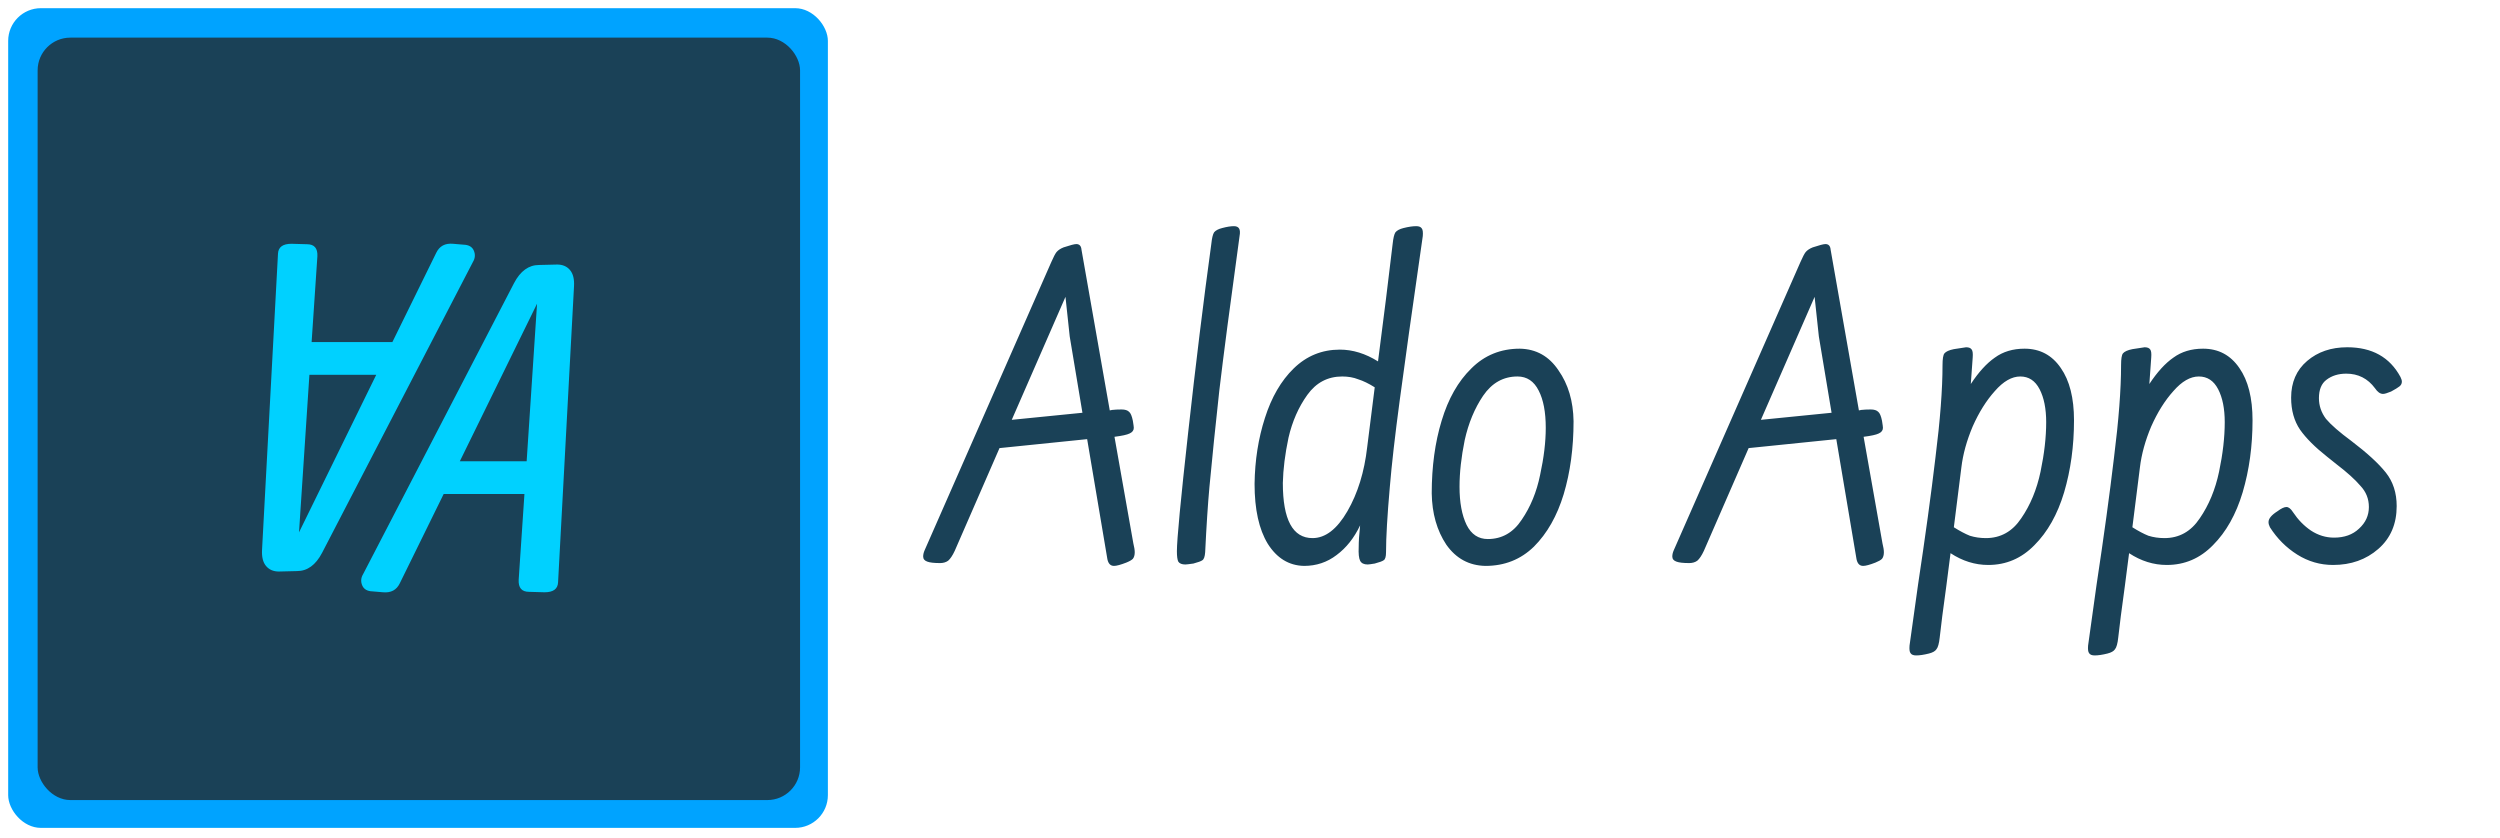 <svg width="1528" height="512" viewBox="0 0 1528 512" fill="none" xmlns="http://www.w3.org/2000/svg">
<rect x="5" y="5" width="501" height="501" rx="20" fill="#00A3FF"/>
<rect x="23" y="23" width="466" height="466" rx="20" fill="#1A4157"/>
<path d="M271.167 301.946L244.386 356.454C242.402 360.602 238.976 362.451 234.106 362L227.749 361.459C224.503 361.369 222.384 360.151 221.392 357.807C220.4 355.463 220.581 353.163 221.933 350.909L314.179 173.046C318.056 165.652 323.151 161.955 329.463 161.955L340.554 161.684C343.89 161.684 346.505 162.812 348.399 165.066C350.292 167.32 351.104 170.656 350.833 175.075L341.095 355.913C340.914 359.971 338.164 362 332.844 362L323.376 361.729C318.867 361.729 316.748 359.25 317.019 354.29L320.536 301.946H271.167ZM281.041 281.928H321.888L328.245 185.625L281.041 281.928Z" fill="#00D1FF"/>
<path d="M239.833 209.054L266.614 154.546C268.598 150.398 272.024 148.549 276.894 149L283.251 149.541C286.497 149.631 288.616 150.849 289.608 153.193C290.6 155.537 290.419 157.837 289.067 160.091L196.821 337.954C192.944 345.348 187.849 349.045 181.537 349.045L170.446 349.316C167.11 349.316 164.495 348.188 162.601 345.934C160.708 343.68 159.896 340.344 160.167 335.925L169.905 155.087C170.086 151.029 172.836 149 178.156 149L187.624 149.271C192.133 149.271 194.252 151.75 193.981 156.71L190.464 209.054H239.833ZM229.959 229.072H189.112L182.755 325.375L229.959 229.072Z" fill="#00D1FF"/>
<path d="M692.688 332.056C693.264 334.36 693.552 336.184 693.552 337.528C693.552 339.256 693.168 340.6 692.4 341.56C691.632 342.328 690.288 343.096 688.368 343.864C684.912 345.208 682.416 345.88 680.88 345.88C678.768 345.88 677.424 344.536 676.848 341.848L664.464 268.408L610.896 273.88L583.536 336.664C582.192 339.544 580.848 341.56 579.504 342.712C578.16 343.672 576.528 344.152 574.608 344.152C570.96 344.152 568.368 343.864 566.832 343.288C565.104 342.712 564.24 341.656 564.24 340.12C564.24 338.968 564.528 337.72 565.104 336.376L642.576 160.12C643.92 157.048 644.976 155.032 645.744 154.072C646.704 152.92 648.144 151.96 650.064 151.192C654.096 149.848 656.688 149.176 657.84 149.176C659.76 149.176 660.816 150.328 661.008 152.632L678.288 250.84L679.728 250.552C681.264 250.36 683.184 250.264 685.488 250.264C687.6 250.264 689.136 250.744 690.096 251.704C691.056 252.472 691.824 254.296 692.4 257.176C692.784 259.48 692.976 260.92 692.976 261.496C692.976 263.032 692.112 264.184 690.384 264.952C688.848 265.72 685.776 266.392 681.168 266.968L692.688 332.056ZM653.808 205.624L651.216 181.432L618.384 256.6L661.584 252.28L653.808 205.624ZM740.343 149.176C735.543 184.12 730.839 222.424 726.231 264.088C721.623 305.56 719.319 329.848 719.319 336.952C719.319 340.024 719.607 342.136 720.183 343.288C720.951 344.44 722.391 345.016 724.503 345.016C725.079 345.016 726.711 344.824 729.399 344.44C732.279 343.672 734.103 343 734.871 342.424C735.831 341.848 736.407 340.216 736.599 337.528C737.367 321.592 738.231 308.344 739.191 297.784C740.919 279.352 742.935 259.672 745.239 238.744C747.735 217.624 751.863 186.136 757.623 144.28C758.007 142.168 757.911 140.632 757.335 139.672C756.759 138.712 755.703 138.232 754.167 138.232C752.247 138.232 749.847 138.616 746.967 139.384C744.663 139.96 743.031 140.824 742.071 141.976C741.303 143.128 740.727 145.528 740.343 149.176ZM857.798 139.384C860.87 138.616 863.462 138.232 865.574 138.232C867.302 138.232 868.454 138.712 869.03 139.672C869.606 140.44 869.798 141.976 869.606 144.28C863.078 189.592 858.374 223.096 855.494 244.792C852.614 266.296 850.598 283.96 849.446 297.784C847.91 315.256 847.142 328.504 847.142 337.528C847.142 340.216 846.662 341.848 845.702 342.424C844.934 343 843.11 343.672 840.23 344.44C837.926 344.824 836.486 345.016 835.91 345.016C833.606 345.016 832.07 344.248 831.302 342.712C830.534 341.176 830.246 338.392 830.438 334.36C830.438 330.904 830.726 326.488 831.302 321.112C827.654 328.792 822.854 334.84 816.902 339.256C811.142 343.672 804.518 345.88 797.03 345.88C787.814 345.688 780.422 341.176 774.854 332.344C769.478 323.512 766.79 311.32 766.79 295.768C766.982 281.368 769.094 267.928 773.126 255.448C777.158 242.776 783.014 232.696 790.694 225.208C798.566 217.528 807.974 213.688 818.918 213.688C826.79 213.688 834.566 216.088 842.246 220.888C845.702 194.392 848.678 170.488 851.174 149.176C851.558 145.528 852.134 143.128 852.902 141.976C853.862 140.824 855.494 139.96 857.798 139.384ZM840.23 236.728C836.582 234.424 833.222 232.792 830.15 231.832C827.27 230.68 824.006 230.104 820.358 230.104C811.526 230.104 804.422 233.848 799.046 241.336C793.67 248.824 789.83 257.56 787.526 267.544C785.414 277.528 784.262 286.744 784.07 295.192C784.07 317.656 790.118 328.888 802.214 328.888C810.086 328.888 817.19 323.416 823.526 312.472C829.862 301.528 833.894 288.472 835.622 273.304L840.23 236.728ZM928.927 213.112C938.911 213.304 946.783 217.72 952.543 226.36C958.495 234.808 961.567 245.176 961.759 257.464C961.759 273.784 959.743 288.664 955.711 302.104C951.679 315.352 945.631 326.008 937.567 334.072C929.503 341.944 919.615 345.88 907.903 345.88C897.919 345.688 889.951 341.368 883.999 332.92C878.239 324.28 875.263 313.816 875.071 301.528C875.071 285.208 877.087 270.424 881.119 257.176C885.151 243.736 891.199 233.08 899.263 225.208C907.327 217.144 917.215 213.112 928.927 213.112ZM909.343 329.464C917.983 329.464 924.895 325.528 930.079 317.656C935.455 309.784 939.199 300.664 941.311 290.296C943.615 279.736 944.767 270.136 944.767 261.496C944.767 251.896 943.327 244.312 940.447 238.744C937.567 232.984 933.247 230.104 927.487 230.104C918.847 230.104 911.839 234.04 906.463 241.912C901.279 249.592 897.535 258.616 895.231 268.984C893.119 279.352 892.063 288.856 892.063 297.496C892.063 307.096 893.503 314.872 896.383 320.824C899.263 326.584 903.583 329.464 909.343 329.464ZM1150.56 332.056C1151.14 334.36 1151.43 336.184 1151.43 337.528C1151.43 339.256 1151.04 340.6 1150.28 341.56C1149.51 342.328 1148.16 343.096 1146.24 343.864C1142.79 345.208 1140.29 345.88 1138.76 345.88C1136.64 345.88 1135.3 344.536 1134.72 341.848L1122.34 268.408L1068.77 273.88L1041.41 336.664C1040.07 339.544 1038.72 341.56 1037.38 342.712C1036.04 343.672 1034.4 344.152 1032.48 344.152C1028.84 344.152 1026.24 343.864 1024.71 343.288C1022.98 342.712 1022.11 341.656 1022.11 340.12C1022.11 338.968 1022.4 337.72 1022.98 336.376L1100.45 160.12C1101.8 157.048 1102.85 155.032 1103.62 154.072C1104.58 152.92 1106.02 151.96 1107.94 151.192C1111.97 149.848 1114.56 149.176 1115.72 149.176C1117.64 149.176 1118.69 150.328 1118.88 152.632L1136.16 250.84L1137.6 250.552C1139.14 250.36 1141.06 250.264 1143.36 250.264C1145.48 250.264 1147.01 250.744 1147.97 251.704C1148.93 252.472 1149.7 254.296 1150.28 257.176C1150.66 259.48 1150.85 260.92 1150.85 261.496C1150.85 263.032 1149.99 264.184 1148.26 264.952C1146.72 265.72 1143.65 266.392 1139.04 266.968L1150.56 332.056ZM1111.68 205.624L1109.09 181.432L1076.26 256.6L1119.46 252.28L1111.68 205.624ZM1237.39 213.112C1246.79 213.112 1254.19 217.048 1259.56 224.92C1264.94 232.6 1267.63 243.256 1267.63 256.888C1267.63 272.632 1265.61 287.32 1261.58 300.952C1257.55 314.392 1251.5 325.144 1243.43 333.208C1235.56 341.272 1226.15 345.304 1215.21 345.304C1207.15 345.304 1199.47 342.904 1192.17 338.104L1189.58 358.264C1187.66 372.088 1186.31 382.552 1185.55 389.656C1185.16 393.304 1184.49 395.704 1183.53 396.856C1182.76 398.008 1181.23 398.872 1178.92 399.448C1175.85 400.216 1173.26 400.6 1171.15 400.6C1169.42 400.6 1168.27 400.12 1167.69 399.16C1167.11 398.392 1166.92 396.856 1167.11 394.552C1167.11 394.168 1168.84 381.784 1172.3 357.4C1176.71 328.216 1180.27 302.296 1182.95 279.64C1185.83 256.792 1187.27 237.976 1187.27 223.192C1187.27 219.352 1187.66 216.952 1188.43 215.992C1189.39 214.84 1191.31 213.976 1194.19 213.4C1198.79 212.632 1201.29 212.248 1201.67 212.248C1203.4 212.248 1204.55 212.728 1205.13 213.688C1205.71 214.456 1205.9 216.088 1205.71 218.584L1204.55 234.712C1209.35 227.416 1214.25 222.04 1219.24 218.584C1224.23 214.936 1230.28 213.112 1237.39 213.112ZM1213.77 328.888C1222.79 328.888 1229.99 324.856 1235.37 316.792C1240.94 308.728 1244.87 299.224 1247.18 288.28C1249.48 277.336 1250.63 267.256 1250.63 258.04C1250.63 249.784 1249.29 243.064 1246.6 237.88C1243.91 232.696 1239.98 230.104 1234.79 230.104C1229.61 230.104 1224.43 233.08 1219.24 239.032C1214.06 244.792 1209.55 251.992 1205.71 260.632C1202.06 269.272 1199.75 277.624 1198.79 285.688L1194.19 322.264C1197.83 324.568 1201.1 326.296 1203.98 327.448C1207.05 328.408 1210.31 328.888 1213.77 328.888ZM1346.51 213.112C1355.92 213.112 1363.31 217.048 1368.69 224.92C1374.06 232.6 1376.75 243.256 1376.75 256.888C1376.75 272.632 1374.74 287.32 1370.7 300.952C1366.67 314.392 1360.62 325.144 1352.56 333.208C1344.69 341.272 1335.28 345.304 1324.34 345.304C1316.27 345.304 1308.59 342.904 1301.3 338.104L1298.7 358.264C1296.78 372.088 1295.44 382.552 1294.67 389.656C1294.29 393.304 1293.62 395.704 1292.66 396.856C1291.89 398.008 1290.35 398.872 1288.05 399.448C1284.98 400.216 1282.38 400.6 1280.27 400.6C1278.54 400.6 1277.39 400.12 1276.82 399.16C1276.24 398.392 1276.05 396.856 1276.24 394.552C1276.24 394.168 1277.97 381.784 1281.42 357.4C1285.84 328.216 1289.39 302.296 1292.08 279.64C1294.96 256.792 1296.4 237.976 1296.4 223.192C1296.4 219.352 1296.78 216.952 1297.55 215.992C1298.51 214.84 1300.43 213.976 1303.31 213.4C1307.92 212.632 1310.42 212.248 1310.8 212.248C1312.53 212.248 1313.68 212.728 1314.26 213.688C1314.83 214.456 1315.02 216.088 1314.83 218.584L1313.68 234.712C1318.48 227.416 1323.38 222.04 1328.37 218.584C1333.36 214.936 1339.41 213.112 1346.51 213.112ZM1322.9 328.888C1331.92 328.888 1339.12 324.856 1344.5 316.792C1350.06 308.728 1354 299.224 1356.3 288.28C1358.61 277.336 1359.76 267.256 1359.76 258.04C1359.76 249.784 1358.42 243.064 1355.73 237.88C1353.04 232.696 1349.1 230.104 1343.92 230.104C1338.74 230.104 1333.55 233.08 1328.37 239.032C1323.18 244.792 1318.67 251.992 1314.83 260.632C1311.18 269.272 1308.88 277.624 1307.92 285.688L1303.31 322.264C1306.96 324.568 1310.22 326.296 1313.1 327.448C1316.18 328.408 1319.44 328.888 1322.9 328.888ZM1451.6 237.304C1447.19 231.352 1441.33 228.376 1434.04 228.376C1429.24 228.376 1425.2 229.624 1421.94 232.12C1418.87 234.424 1417.33 238.168 1417.33 243.352C1417.33 247.96 1418.77 252.184 1421.65 256.024C1424.72 259.672 1429.91 264.184 1437.2 269.56C1446.8 276.856 1453.81 283.288 1458.23 288.856C1462.64 294.424 1464.85 301.24 1464.85 309.304C1464.85 320.248 1461.11 328.984 1453.62 335.512C1446.13 342.04 1436.92 345.304 1425.97 345.304C1418.1 345.304 1410.8 343.192 1404.08 338.968C1397.36 334.744 1391.8 329.176 1387.38 322.264C1386.8 321.112 1386.52 320.056 1386.52 319.096C1386.52 316.984 1388.34 314.776 1391.99 312.472C1394.29 310.744 1396.12 309.88 1397.46 309.88C1398.8 309.88 1400.15 310.936 1401.49 313.048C1404.56 317.656 1408.21 321.4 1412.44 324.28C1416.85 327.16 1421.56 328.6 1426.55 328.6C1432.88 328.6 1437.97 326.776 1441.81 323.128C1445.84 319.48 1447.86 315.064 1447.86 309.88C1447.86 304.888 1446.13 300.568 1442.68 296.92C1439.41 293.08 1434.52 288.664 1427.99 283.672L1422.23 279.064C1414.93 273.304 1409.46 267.832 1405.81 262.648C1402.16 257.272 1400.34 250.744 1400.34 243.064C1400.34 233.656 1403.6 226.168 1410.13 220.6C1416.66 215.032 1424.82 212.248 1434.61 212.248C1449.78 212.248 1460.63 218.296 1467.16 230.392C1467.73 231.544 1468.02 232.504 1468.02 233.272C1468.02 234.424 1467.54 235.384 1466.58 236.152C1465.62 236.92 1463.89 237.976 1461.4 239.32C1459.09 240.28 1457.46 240.76 1456.5 240.76C1454.77 240.76 1453.14 239.608 1451.6 237.304Z" fill="#1A4157"/>
</svg>
